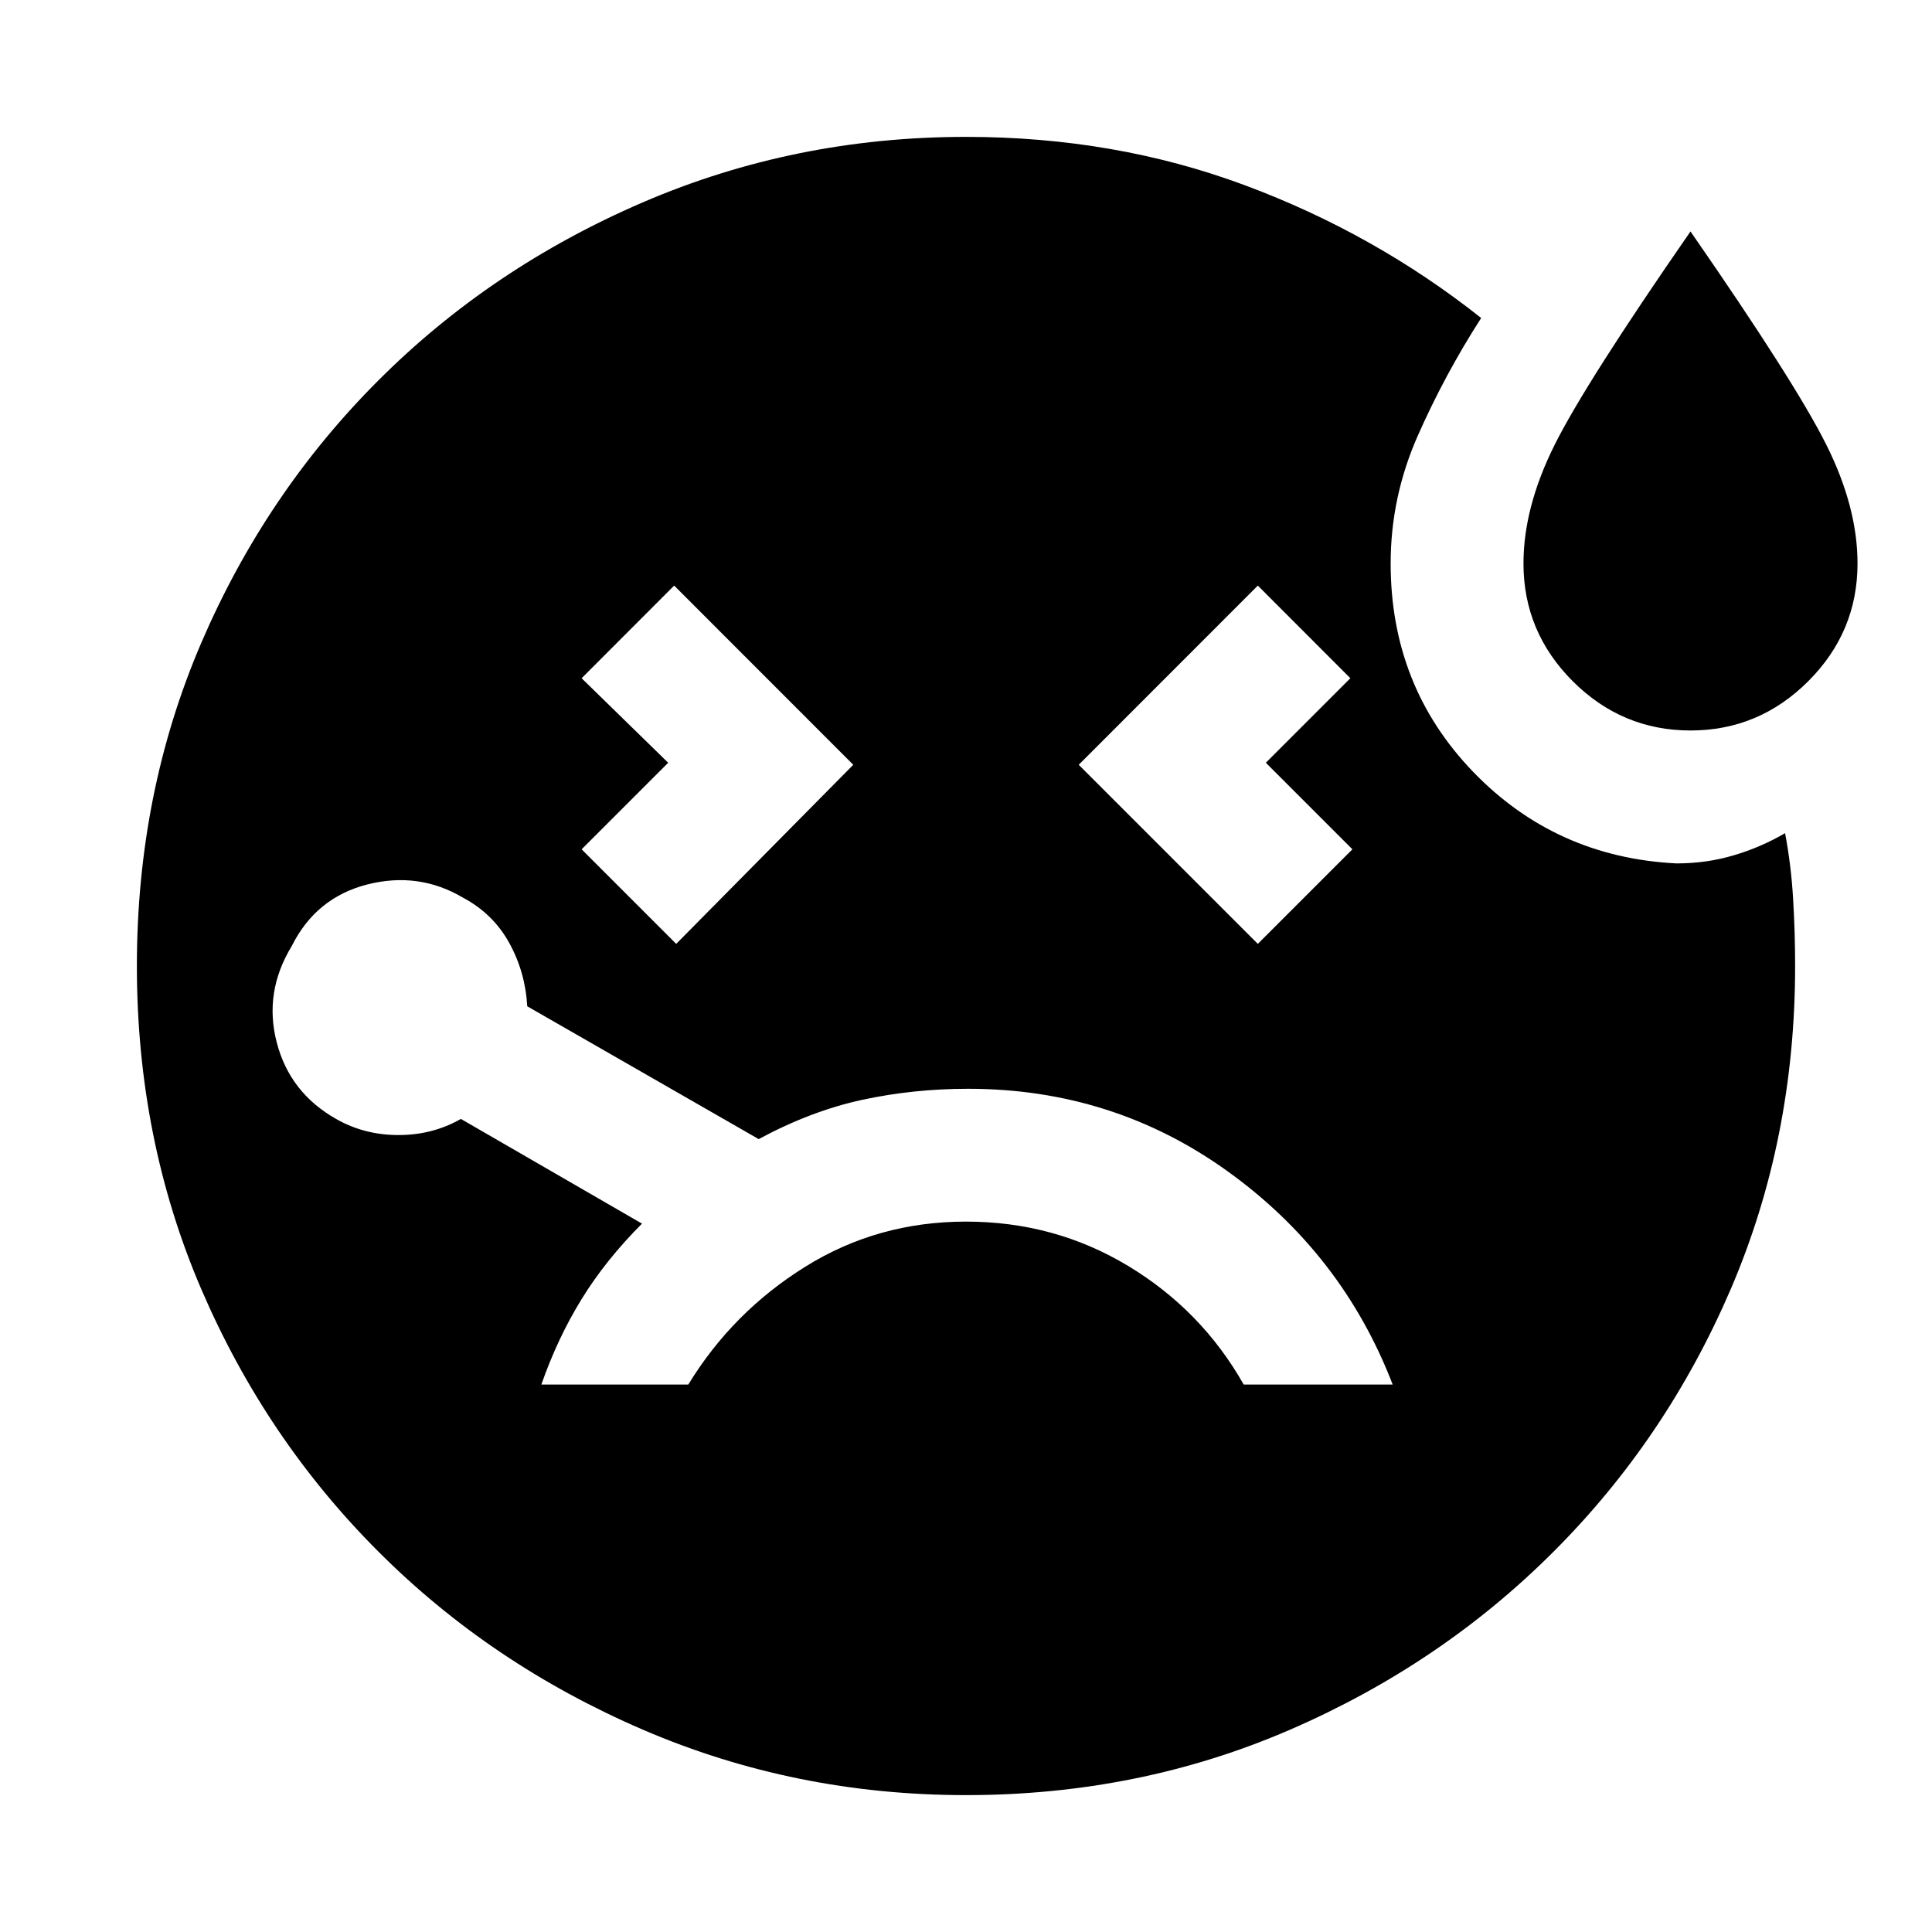 <svg xmlns="http://www.w3.org/2000/svg" height="20" width="20"><path d="m7 9.771 1.833-1.854-1.854-1.855-.958.959.896.875-.896.896Zm10.5-2.209q-.708 0-1.219-.51-.51-.51-.51-1.219 0-.583.323-1.229.323-.646 1.406-2.208 1.083 1.562 1.406 2.208.323.646.323 1.229 0 .709-.51 1.219-.511.51-1.219.51Zm-4.479 2.209L14 8.792l-.896-.896.875-.875-.958-.959-1.854 1.855Zm-3 1.5q-.563 0-1.094.114-.531.115-1.073.407l-2.396-1.375q-.02-.355-.187-.657-.167-.302-.479-.468-.459-.271-.99-.136-.531.136-.781.636-.292.479-.156 1 .135.52.614.791.292.167.646.167.354 0 .646-.167l1.875 1.084q-.375.375-.625.781t-.417.885h1.521q.458-.75 1.208-1.218.75-.469 1.667-.469t1.677.458q.761.458 1.198 1.229h1.542q-.521-1.354-1.709-2.208-1.187-.854-2.687-.854ZM10 18.583q-1.771 0-3.344-.677t-2.739-1.844q-1.167-1.166-1.834-2.718-.666-1.552-.666-3.344 0-1.792.666-3.344.667-1.552 1.834-2.718 1.166-1.167 2.739-1.844T10 1.417q1.542 0 2.885.5 1.344.5 2.448 1.375-.375.583-.656 1.218-.281.636-.281 1.323 0 1.271.854 2.157.854.885 2.104.948.313 0 .594-.084.281-.083.531-.229.063.333.083.677.021.344.021.698 0 1.792-.666 3.344-.667 1.552-1.834 2.718-1.166 1.167-2.729 1.844-1.562.677-3.354.677Z"/></svg>
